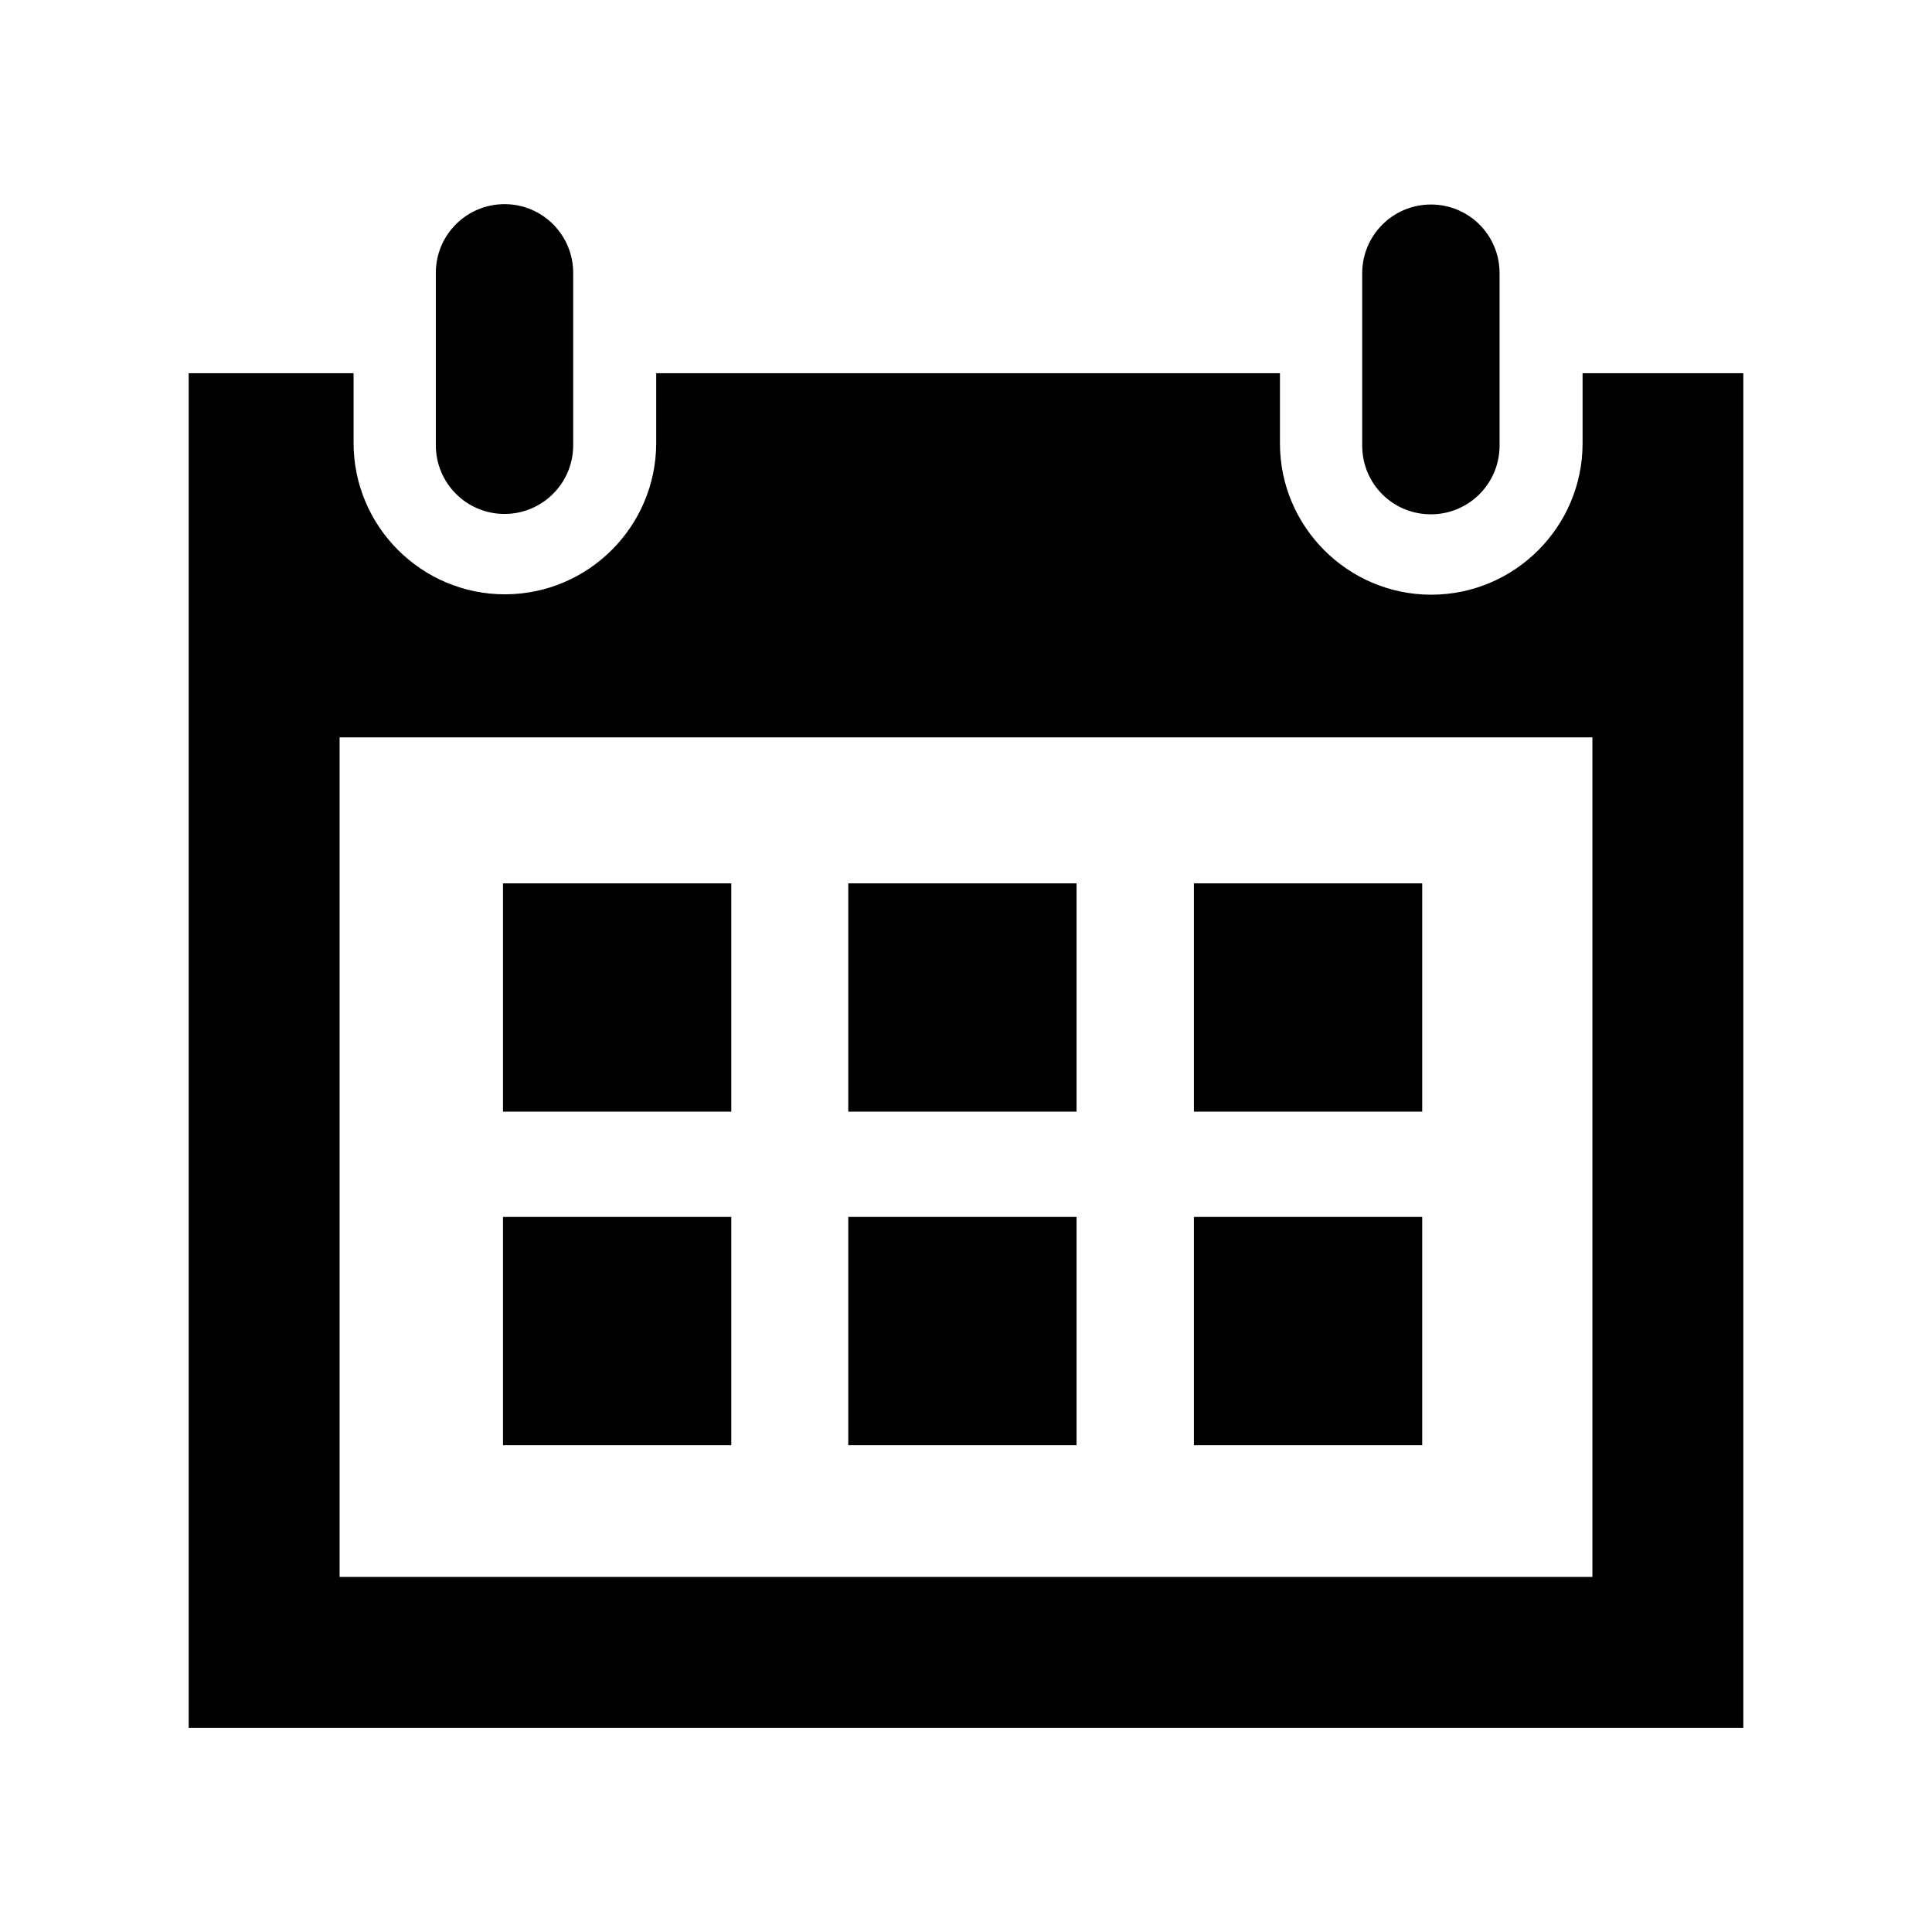 <?xml version="1.0" encoding="utf-8"?>
<!-- Generator: Adobe Illustrator 19.0.0, SVG Export Plug-In . SVG Version: 6.00 Build 0)  -->
<svg version="1.1" id="Layer_1" xmlns="http://www.w3.org/2000/svg" xmlns:xlink="http://www.w3.org/1999/xlink" x="0px" y="0px"
	 width="512px" height="512px" viewBox="0 0 512 512" enable-background="new 0 0 512 512" xml:space="preserve">
<path d="M397.4,118.1c0,10-8.1,18.2-18.2,18.2s-18.2-8.1-18.2-18.2V72.4c0-10,8.1-18.2,18.2-18.2s18.2,8.1,18.2,18.2V118.1z"/>
<path d="M151.9,72.3c0-10-8.1-18.2-18.2-18.2c-10,0-18.2,8.1-18.2,18.2V118c0,10,8.1,18.2,18.2,18.2c10,0,18.2-8.1,18.2-18.2V72.3z"
	/>
<path d="M419.4,98.9v18.6c0,22.1-18,40.1-40.1,40.1c-22.1,0-40.1-18-40.1-40.1V98.9H173.9v18.5c0,22.1-18,40.1-40.1,40.1
	c-22.1,0-40.1-18-40.1-40.1V98.9H50v359h412v-359H419.4z M422,417.9H90V195.4h332V417.9z"/>
<rect id="XMLID_10_" x="133.3" y="234.1" fill="#010101" width="60.5" height="60.5"/>
<rect id="XMLID_9_" x="224.8" y="234.1" fill="#010101" width="60.5" height="60.5"/>
<rect id="XMLID_8_" x="316.4" y="234.1" fill="#010101" width="60.5" height="60.5"/>
<rect id="XMLID_7_" x="133.3" y="322.5" fill="#010101" width="60.5" height="60.5"/>
<rect id="XMLID_6_" x="224.8" y="322.5" fill="#010101" width="60.5" height="60.5"/>
<rect id="XMLID_5_" x="316.4" y="322.5" fill="#010101" width="60.5" height="60.5"/>
</svg>

